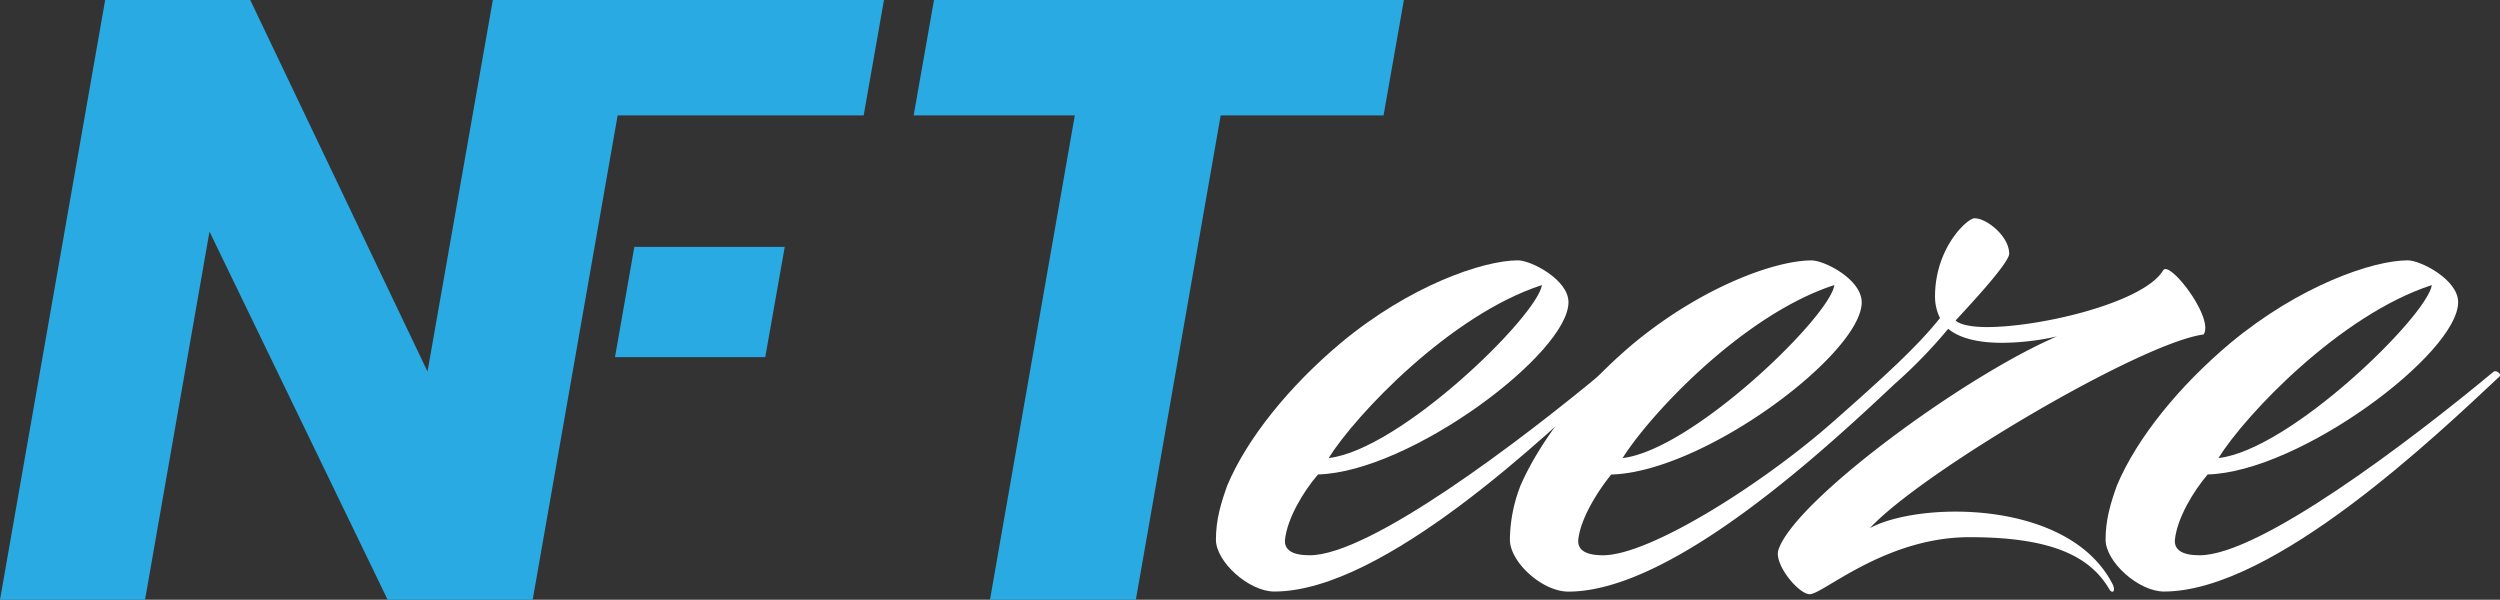 <svg xmlns="http://www.w3.org/2000/svg" viewBox="0 0 656.35 157.45"><rect x="0" y="0" width="656.35" height="157.45" fill="#333333" stroke="none"/><defs><style>.cls-1{fill:#fff;}.cls-2{fill:#29aae2;}</style></defs><title>Asset 1</title><g id="Layer_2" data-name="Layer 2"><g id="Layer_1-2" data-name="Layer 1"><path class="cls-1" d="M337.36,141.67c-.22,2.6,1.73,4.11,6.49,4.11,15.79,0,55.37-30.06,77.22-48.23.65-.43,2.16.65,1.51,1.3-16.22,15.14-59.27,56.45-88,56.45-6.7,0-15.35-7.79-15.35-13.63,0-5.19,1.29-9.51,3-14.27,5.2-12.33,16.23-26,29.86-37.42,17.95-14.93,37.2-21.63,46.5-21.63,3.25,0,13.2,5,13.2,11,0,13.41-41.54,44.56-65.76,45.21C342.11,129.13,338,136.05,337.36,141.67Zm11.46-21.41c18.82-2.16,54.73-37.21,56-45.42C380.83,82.62,356,108.8,348.82,120.26Z"/><path class="cls-1" d="M414.36,141.67c-.22,2.6,1.73,4.11,6.49,4.11,12.33,0,42-18.81,60.35-35C495,98.63,503.7,90.63,509.32,83.49a12.69,12.69,0,0,1-1.3-5.63c0-12.76,8.44-20.55,10.38-20.55,3.25,0,9.09,4.76,9.09,9.31,0,2.59-12.11,15.35-14.06,17.52,1.08,1.08,4.11,1.73,8.22,1.73,14.28,0,41.31-6.49,46.29-14.93,1.73-2.59,13.41,12.55,10.6,16.87-16.44,2.17-74,36.13-87.61,50.84,4.76-2.6,13.2-4.33,22.5-4.33,15.79,0,34.18,5,41.31,19.25.65,1.52,0,2.38-.86,1.3-5.19-9.09-15.79-13.84-36.77-13.84C495,141,478.6,156,475.14,156c-3,0-9.51-8-8.22-11.68,4.33-13,48.89-45.64,73.12-56A66.48,66.48,0,0,1,525.54,90c-5.84,0-11-1.09-14.06-3.68a129.21,129.21,0,0,1-14.06,14.49c-17.52,16.44-58.18,54.51-85.65,54.51-6.93,0-15.36-7.79-15.36-13.63a39.93,39.93,0,0,1,2.81-14.27c5.41-12.33,16.22-26,29.85-37.42,18.17-14.93,37.2-21.63,46.51-21.63,3.46,0,13.19,5,13.19,11,0,13.41-41.31,44.56-65.76,45.21C419.34,129.13,415,136.05,414.36,141.67ZM426,120.26c18.39-2.16,54.51-37.21,55.59-45.42C457.62,82.62,433.18,108.8,426,120.26Z"/><path class="cls-1" d="M571,141.67c-.22,2.6,1.73,4.11,6.49,4.11,15.79,0,55.37-30.06,77.22-48.23.65-.43,2.16.65,1.51,1.3C640,114,596.92,155.3,568.15,155.3c-6.7,0-15.35-7.79-15.35-13.63,0-5.19,1.29-9.51,3-14.27,5.2-12.33,16.23-26,29.86-37.42,18-14.93,37.2-21.63,46.5-21.63,3.25,0,13.2,5,13.2,11,0,13.41-41.53,44.56-65.76,45.21C575.73,129.13,571.61,136.05,571,141.67Zm11.46-21.41c18.82-2.16,54.73-37.21,56-45.42C614.44,82.62,589.57,108.8,582.43,120.26Z"/><path class="cls-2" d="M139.85,157.45H101.77L55,60.8,38.08,157.45H0L27.61,0H65.7l46.54,97.54L129.39,0h38.08Z"/><polygon class="cls-2" points="166.54 64.81 161.46 93.76 200.91 93.76 206.03 64.81 166.54 64.81"/><path class="cls-2" d="M368.58,0l-5.34,30.29H320.48L298.21,157.45h-38.3L282.18,30.29H239.87L245.21,0Z"/><path class="cls-2" d="M232.08,0H157.23a121.57,121.57,0,0,1,.19,16.64,10.51,10.51,0,0,1-6,8.92v7.5l10.75-2.77h64.58Z"/></g></g></svg>
